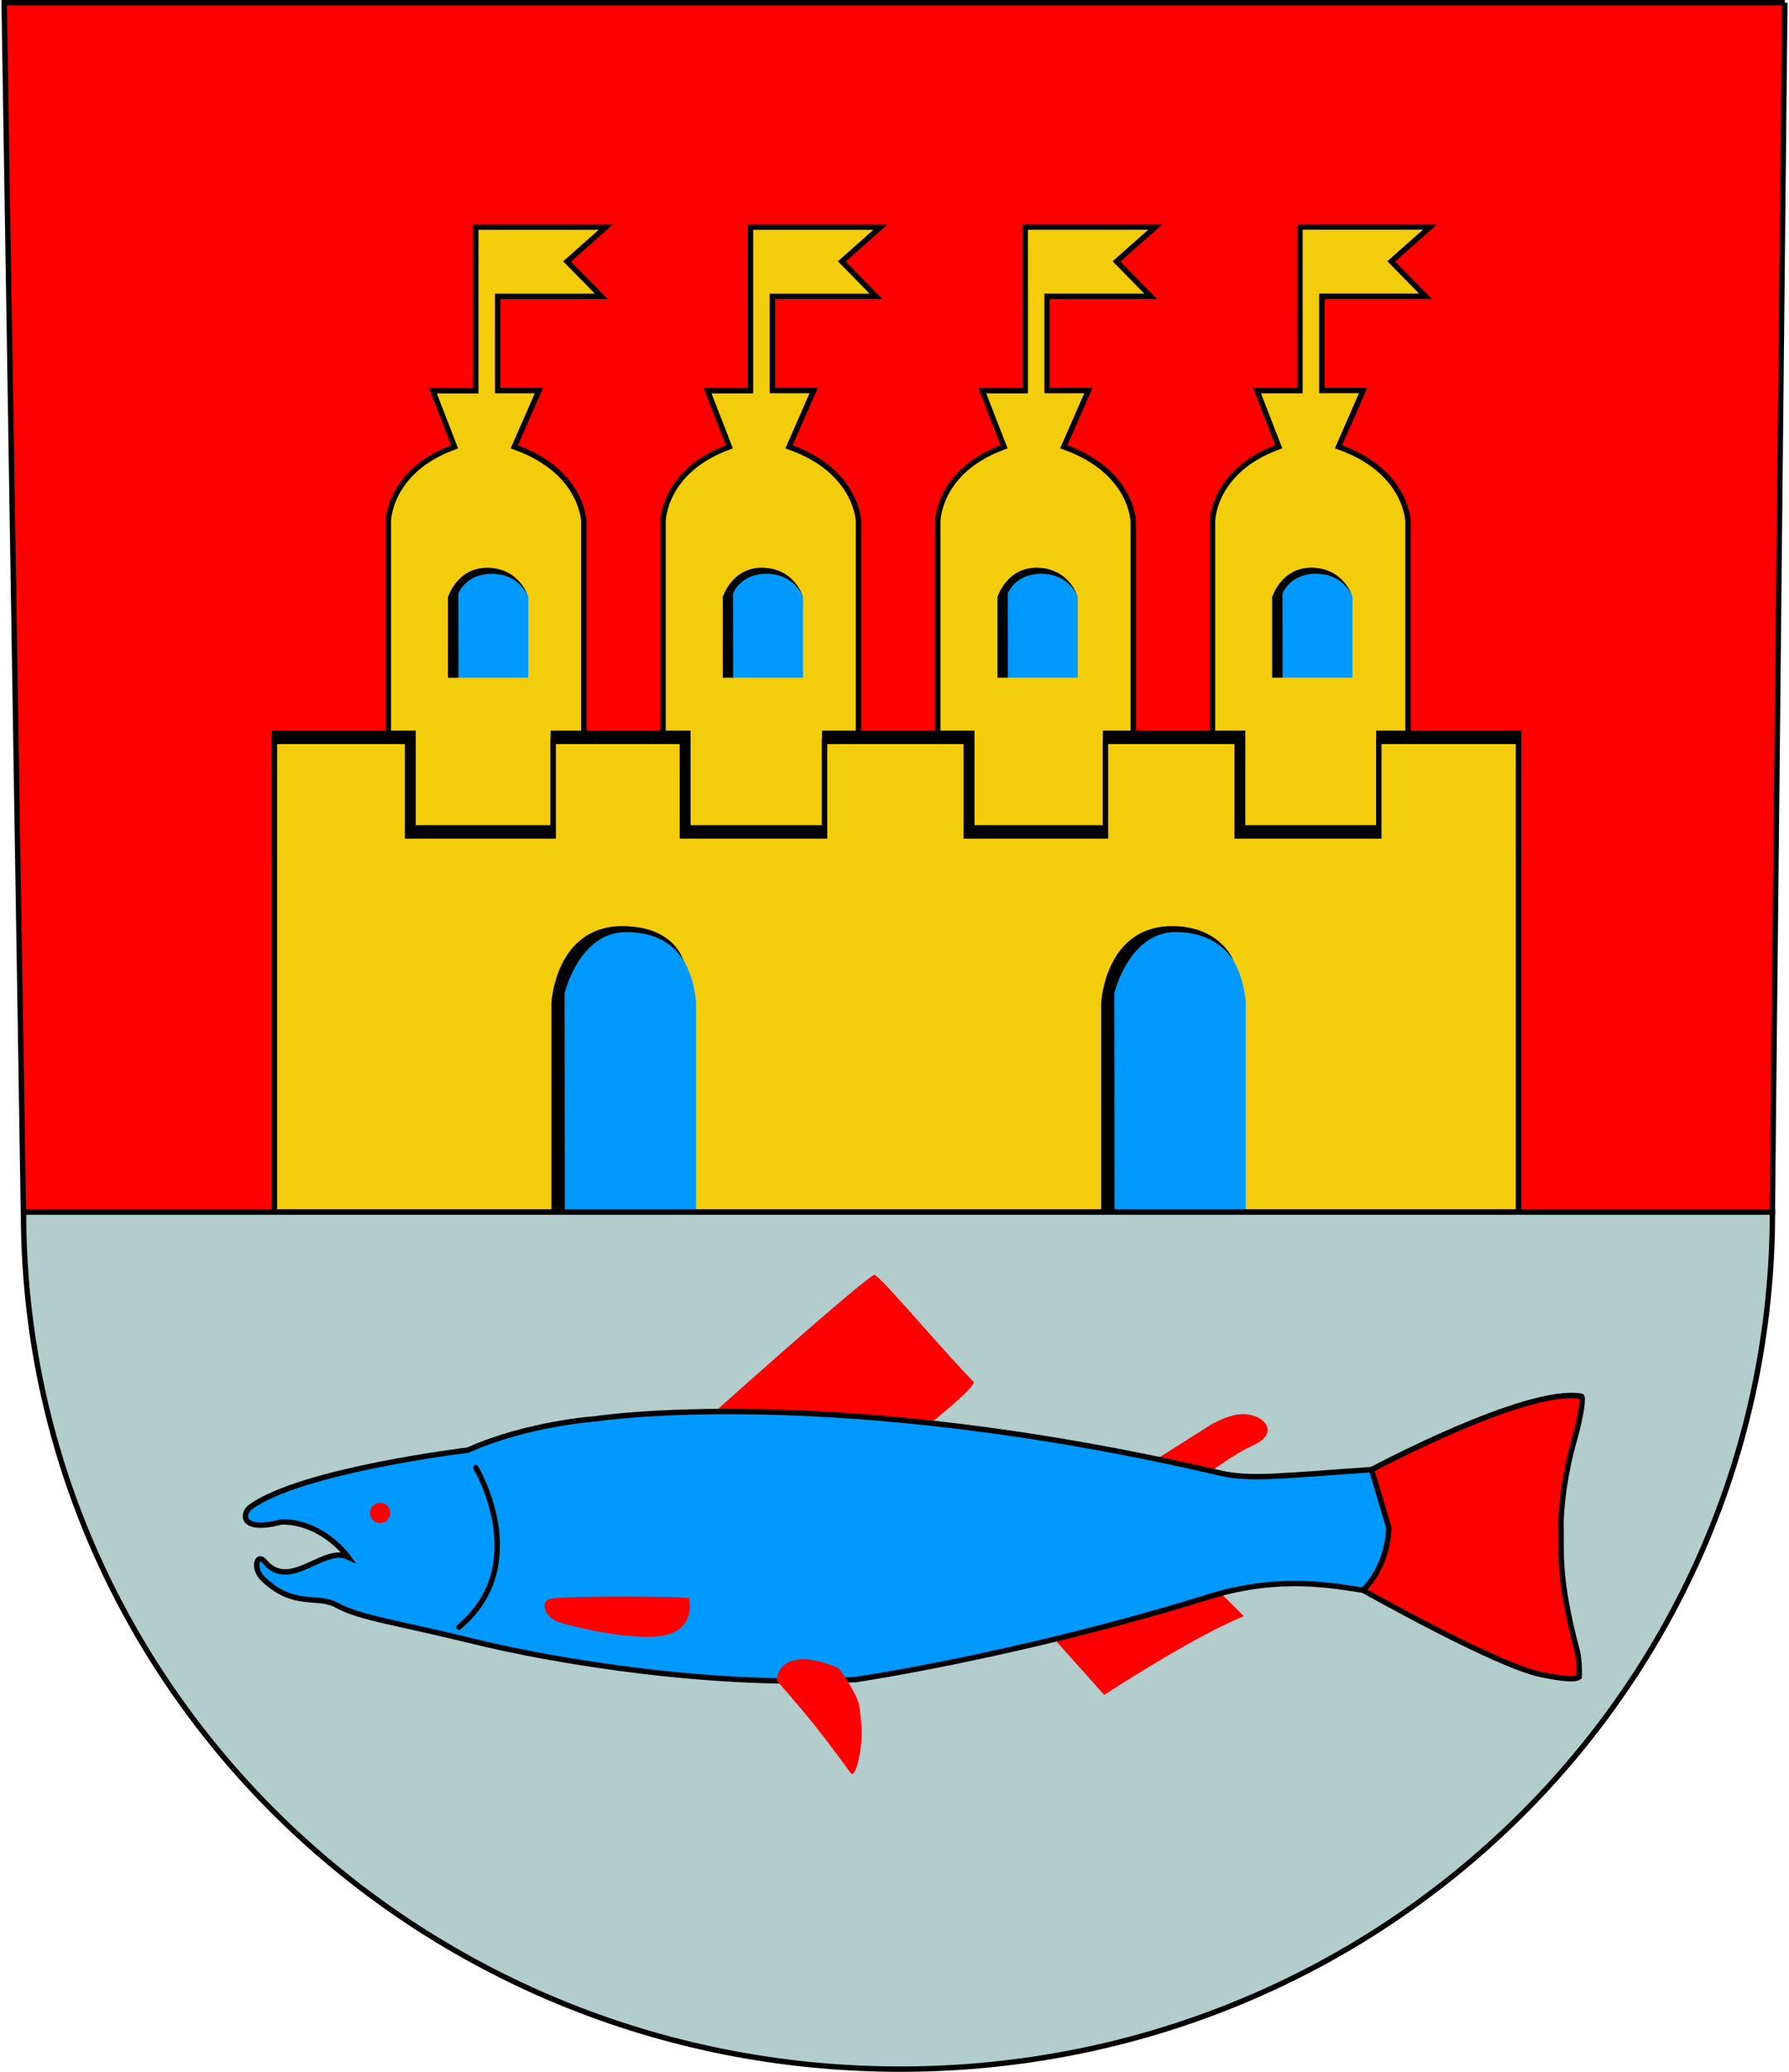 <?xml version="1.0" encoding="UTF-8" standalone="no"?>
<!-- Created with Inkscape (http://www.inkscape.org/) -->
<svg
   xmlns:svg="http://www.w3.org/2000/svg"
   xmlns="http://www.w3.org/2000/svg"
   version="1.0"
   width="518"
   height="600"
   id="svg1883">
  <defs
     id="defs1885" />
  <path
     d="M 516.796,0.779 L 513.178,351.019 L 6.779,351.019 L 1.201,0.779 L 516.799,0.779 L 516.796,0.779 z "
     style="fill:red;stroke:black;stroke-width:1.559"
     id="path1899" />
  <path
     d="M 112.44,246.546 L 112.44,151.011 C 112.44,151.011 112.44,136.374 131.631,129.401 L 125.329,113.147 L 137.753,113.147 L 137.759,65.776 L 175.402,65.776 L 164.196,75.721 L 174.105,85.829 L 144.093,85.829 L 144.093,113.11 L 156.053,113.11 L 148.912,129.413 C 168.731,136.384 169.034,151.023 169.034,151.023 L 169.034,246.558 L 112.44,246.558 L 112.44,246.546 z "
     style="opacity:1;color:black;fill:#f3cc0b;fill-opacity:1;fill-rule:nonzero;stroke:black;stroke-width:1.559;stroke-linecap:butt;stroke-linejoin:miter;marker:none;marker-start:none;marker-mid:none;marker-end:none;stroke-miterlimit:4;stroke-dasharray:none;stroke-dashoffset:0;stroke-opacity:1;visibility:visible;display:inline;overflow:visible"
     id="path1927" />
  <path
     d="M 129.728,196.26 L 152.966,196.26 L 152.966,172.942 C 152.966,172.942 150.18,164.463 141.127,164.438 C 132.936,164.42 129.728,172.942 129.728,172.942 L 129.728,196.26"
     style="fill:#09f;fill-rule:evenodd;stroke:none"
     id="path1929" />
  <path
     d="M 152.81,172.447 C 152.81,172.447 150.32,166.151 142.322,166.182 C 134.802,166.205 132.702,171.886 132.702,171.886 L 132.731,196.266 L 129.723,196.266 L 129.723,172.948 C 129.723,172.948 132.322,164.354 141.122,164.444 C 150.639,164.546 153.01,172.948 153.01,172.948 L 152.805,172.455"
     style="fill:black;fill-rule:evenodd;stroke:none"
     id="path1931" />
  <path
     d="M 191.986,246.54 L 191.986,151.005 C 191.986,151.005 191.986,136.368 211.179,129.395 L 204.876,113.141 L 217.3,113.141 L 217.305,65.77 L 254.949,65.77 L 243.743,75.716 L 253.652,85.823 L 223.639,85.823 L 223.639,113.104 L 235.6,113.104 L 228.453,129.401 C 248.273,136.373 248.574,151.011 248.574,151.011 L 248.574,246.546 L 191.98,246.546 L 191.986,246.54 z "
     style="fill:#f3cc0b;stroke:black;stroke-width:1.559"
     id="path1903" />
  <path
     d="M 209.273,196.254 L 232.511,196.254 L 232.511,172.936 C 232.511,172.936 229.725,164.457 220.672,164.432 C 212.481,164.414 209.273,172.936 209.273,172.936 L 209.273,196.254"
     style="fill:#09f;fill-rule:evenodd;stroke:none"
     id="path1905" />
  <path
     d="M 232.356,172.441 C 232.356,172.441 229.865,166.145 221.868,166.176 C 214.348,166.199 212.247,171.874 212.247,171.874 L 212.277,196.254 L 209.274,196.254 L 209.274,172.936 C 209.274,172.936 211.873,164.343 220.674,164.432 C 230.191,164.534 232.561,172.936 232.561,172.936 L 232.357,172.443"
     style="fill:black;fill-rule:evenodd;stroke:none"
     id="path1907" />
  <path
     d="M 271.532,246.534 L 271.532,150.999 C 271.532,150.999 271.532,136.362 290.724,129.389 L 284.421,113.135 L 296.846,113.135 L 296.851,65.764 L 334.495,65.764 L 323.288,75.71 L 333.197,85.818 L 303.185,85.818 L 303.185,113.098 L 315.145,113.098 L 308.005,129.395 C 327.824,136.367 328.126,151.005 328.126,151.005 L 328.126,246.54 L 271.532,246.54 L 271.532,246.534 z "
     style="opacity:1;color:black;fill:#f3cc0b;fill-opacity:1;fill-rule:nonzero;stroke:black;stroke-width:1.559;stroke-linecap:butt;stroke-linejoin:miter;marker:none;marker-start:none;marker-mid:none;marker-end:none;stroke-miterlimit:4;stroke-dasharray:none;stroke-dashoffset:0;stroke-opacity:1;visibility:visible;display:inline;overflow:visible"
     id="path1911" />
  <path
     d="M 288.824,196.247 L 312.063,196.247 L 312.063,172.929 C 312.063,172.929 309.277,164.45 300.223,164.425 C 292.033,164.407 288.824,172.929 288.824,172.929 L 288.824,196.247"
     style="fill:#09f;fill-rule:evenodd;stroke:none"
     id="path1913" />
  <path
     d="M 311.901,172.434 C 311.901,172.434 309.411,166.138 301.413,166.168 C 293.893,166.192 291.793,171.867 291.793,171.867 L 291.822,196.247 L 288.814,196.247 L 288.814,172.929 C 288.814,172.929 291.413,164.335 300.213,164.425 C 309.73,164.526 312.101,172.929 312.101,172.929 L 311.896,172.436"
     style="fill:black;fill-rule:evenodd;stroke:none"
     id="path1915" />
  <path
     d="M 351.077,246.528 L 351.077,150.988 C 351.077,150.988 351.077,136.35 370.269,129.378 L 363.966,113.124 L 376.396,113.124 L 376.402,65.752 L 414.046,65.752 L 402.84,75.698 L 412.749,85.806 L 382.736,85.806 L 382.736,113.087 L 394.696,113.087 L 387.556,129.384 C 407.375,136.354 407.677,150.993 407.677,150.993 L 407.677,246.534 L 351.083,246.534 L 351.077,246.528 z "
     style="opacity:1;color:black;fill:#f3cc0b;fill-opacity:1;fill-rule:nonzero;stroke:black;stroke-width:1.559;stroke-linecap:butt;stroke-linejoin:miter;marker:none;marker-start:none;marker-mid:none;marker-end:none;stroke-miterlimit:4;stroke-dasharray:none;stroke-dashoffset:0;stroke-opacity:1;visibility:visible;display:inline;overflow:visible"
     id="path1919" />
  <path
     d="M 368.37,196.241 L 391.608,196.241 L 391.608,172.923 C 391.608,172.923 388.822,164.444 379.769,164.419 C 371.578,164.401 368.37,172.923 368.37,172.923 L 368.37,196.241"
     style="fill:#09f;fill-rule:evenodd;stroke:none"
     id="path1921" />
  <path
     d="M 391.446,172.428 C 391.446,172.428 388.956,166.132 380.959,166.162 C 373.438,166.186 371.338,171.861 371.338,171.861 L 371.368,196.241 L 368.359,196.241 L 368.359,172.923 C 368.359,172.923 370.958,164.329 379.758,164.419 C 389.276,164.52 391.646,172.923 391.646,172.923 L 391.442,172.43"
     style="fill:black;fill-rule:evenodd;stroke:none"
     id="path1923" />
  <path
     d="M 78.712,248.143 L 78.712,211.587 L 120.378,211.587 L 120.378,238.982 L 159.432,238.982 L 159.432,211.587 L 199.952,211.587 L 199.952,238.982 L 238.016,238.982 L 238.016,211.587 L 282.155,211.587 L 282.155,238.982 L 319.333,238.982 L 319.333,211.587 L 360.577,211.587 L 360.577,238.982 L 398.48,238.982 L 398.48,211.587 L 440.483,211.587 L 440.483,248.143 L 78.699,248.143"
     style="fill:black;fill-rule:evenodd;stroke:none"
     id="path1933" />
  <path
     d="M 79.46,351.02 L 79.46,214.7 L 118.008,214.7 L 118.008,242.095 L 160.174,242.095 L 160.174,214.7 L 197.577,214.7 L 197.577,242.095 L 238.759,242.095 L 238.759,214.7 L 279.78,214.7 L 279.78,242.095 L 320.076,242.095 L 320.076,214.7 L 358.201,214.7 L 358.201,242.095 L 399.221,242.095 L 399.221,214.7 L 439.681,214.7 L 439.681,351.02 L 79.447,351.02 L 79.46,351.02 z "
     style="fill:#f3cc0b;stroke:black;stroke-width:1.559"
     id="path1937" />
  <path
     d="M 159.693,350.267 L 201.527,350.267 L 201.527,290.349 C 201.527,290.349 200.756,268.225 180.211,268.225 C 161.104,268.225 159.693,290.349 159.693,290.349 L 159.693,350.267"
     style="fill:#09f;fill-opacity:1;fill-rule:evenodd;stroke:none"
     id="path1939" />
  <path
     d="M 181.213,269.918 C 167.673,269.985 163.486,287.579 163.486,287.579 L 163.539,351.019 L 159.686,351.019 L 159.686,290.341 C 159.686,290.341 160.812,268.217 180.204,268.217 C 195.574,268.217 197.937,278.419 197.937,278.419 C 197.937,278.419 194.459,269.918 181.211,269.918"
     style="fill:black;fill-rule:evenodd;stroke:none"
     id="path1941" />
  <path
     d="M 318.862,350.267 L 360.696,350.267 L 360.696,290.349 C 360.696,290.349 359.925,268.225 339.381,268.225 C 320.272,268.225 318.862,290.349 318.862,290.349 L 318.862,350.267"
     style="fill:#09f;fill-rule:evenodd;stroke:none"
     id="path1943" />
  <path
     d="M 340.382,269.918 C 326.842,269.985 322.655,287.579 322.655,287.579 L 322.708,351.019 L 318.854,351.019 L 318.854,290.341 C 318.854,290.341 319.981,268.217 339.373,268.217 C 353.439,268.217 357.106,278.131 357.106,278.131 C 357.106,278.131 352.909,269.918 340.38,269.918"
     style="fill:black;fill-rule:evenodd;stroke:none"
     id="path1945" />
  <path
     d="M 513.208,351.02 C 513.208,488.101 400.875,599.221 260.669,599.221 C 120.464,599.221 6.809,488.102 6.809,351.02 L 513.208,351.02 z "
     style="fill:#b3cccc;stroke:black;stroke-width:1.559"
     id="path1949" />
  <path
     d="M 206.739,409.069 C 206.739,409.069 251.571,368.916 253.248,369.224 C 254.924,369.53 274.098,392.367 281.85,400.112 C 283.074,401.335 268.926,412.578 268.926,412.578 L 206.74,409.069"
     style="fill:red;fill-rule:evenodd;stroke:none"
     id="path1953" />
  <path
     d="M 334.315,422.911 L 349.683,413.195 C 349.683,413.195 354.76,409.733 359.706,409.534 C 365.563,409.3 371.371,414.86 362.401,418.793 C 357.871,420.776 349.934,426.578 349.934,426.578 L 334.314,422.917"
     style="fill:red;fill-rule:evenodd;stroke:none"
     id="path1955" />
  <path
     d="M 304.802,474.157 L 319.712,490.846 C 319.712,490.846 345.713,473.8 360.165,468.047 L 352.685,460.616 L 304.8,474.151"
     style="fill:red;fill-rule:evenodd;stroke:none"
     id="path1957" />
  <path
     d="M 248.039,486.37 C 248.039,486.37 295.519,479.339 350.068,462.407 C 371.341,455.802 387.471,459.578 394.702,460.519 C 398.188,460.001 399.425,456.944 401.077,454.012 C 404.919,447.191 403.851,437.939 401.287,431.81 C 400.082,428.922 399.316,425.459 397.145,425.605 C 371.849,427.305 362.12,428.656 353.357,426.612 C 240.312,400.26 172.444,410.894 172.444,410.894 C 172.444,410.894 152.921,412.172 135.47,419.953 C 135.47,419.953 87.32,425.743 72.567,436.394 C 70.01,438.239 69.443,443.891 81.48,440.76 C 90.666,440.604 97.185,446.731 99.683,449.547 C 100.423,450.379 100.809,450.921 100.809,450.921 C 93.669,447.562 83.976,460.867 76.714,452.32 C 74.332,449.516 73.035,454.214 76.154,457.223 C 85.092,465.849 91.841,461.722 97.559,464.896 C 104.187,468.574 115.304,469.944 136.951,475.294 C 160.203,481.035 206.712,488.882 248.036,486.361 L 248.039,486.37 z "
     style="fill:#09f;stroke:black;stroke-width:1.559"
     id="path1961" />
  <path
     d="M 159.089,463.087 C 162.098,462.008 200.002,462.316 199.501,462.847 C 199.501,462.847 202.342,473.51 189.037,473.993 C 178.475,474.373 164.205,470.628 161.502,469.664 C 158.132,468.464 156.087,464.176 159.096,463.09"
     style="fill:red;fill-rule:evenodd;stroke:none"
     id="path1963" />
  <path
     d="M 107.12,438.141 C 107.12,436.525 108.434,435.21 110.051,435.21 C 111.666,435.21 112.981,436.524 112.981,438.141 C 112.981,439.762 111.668,441.071 110.051,441.071 C 108.435,441.071 107.12,439.758 107.12,438.141"
     style="fill:red;fill-rule:evenodd;stroke:none"
     id="path1965" />
  <path
     d="M 224.828,486.587 C 224.828,486.587 225.128,475.978 242.222,482.817 C 243.837,483.462 248.663,492.038 248.79,493.992 C 248.79,493.992 249.76,499.697 249.434,503.979 C 249.08,508.725 247.589,515.143 246.311,513.454 C 246.311,513.454 239.665,504.34 235.136,498.725 C 231.233,493.889 224.822,486.584 224.822,486.584"
     style="fill:red;fill-rule:evenodd;stroke:none"
     id="path1967" />
  <path
     d="M 397.147,425.602 C 397.147,425.602 442.057,401.549 457.884,404.352 C 458.541,404.466 457.884,409.816 455.786,417.242 C 453.265,425.855 451.817,436.73 452.004,442.387 C 452.215,448.69 450.907,456.452 456.624,477.896 C 457.462,481.044 457.25,485.669 457.25,485.669 C 455.778,486.93 448.625,485.393 446.671,485.043 C 433.993,482.734 394.696,460.525 394.696,460.525 C 402.331,452.758 402.121,442.389 402.121,442.389 L 397.133,425.609 L 397.147,425.602 z "
     style="fill:red;stroke:black;stroke-width:1.559"
     id="path1971" />
  <path
     d="M 137.755,425.01 C 137.755,425.01 154.595,453.099 132.87,471.218"
     style="fill:none;stroke:black;stroke-width:1.559;stroke-linecap:round"
     id="path1973" />
</svg>
